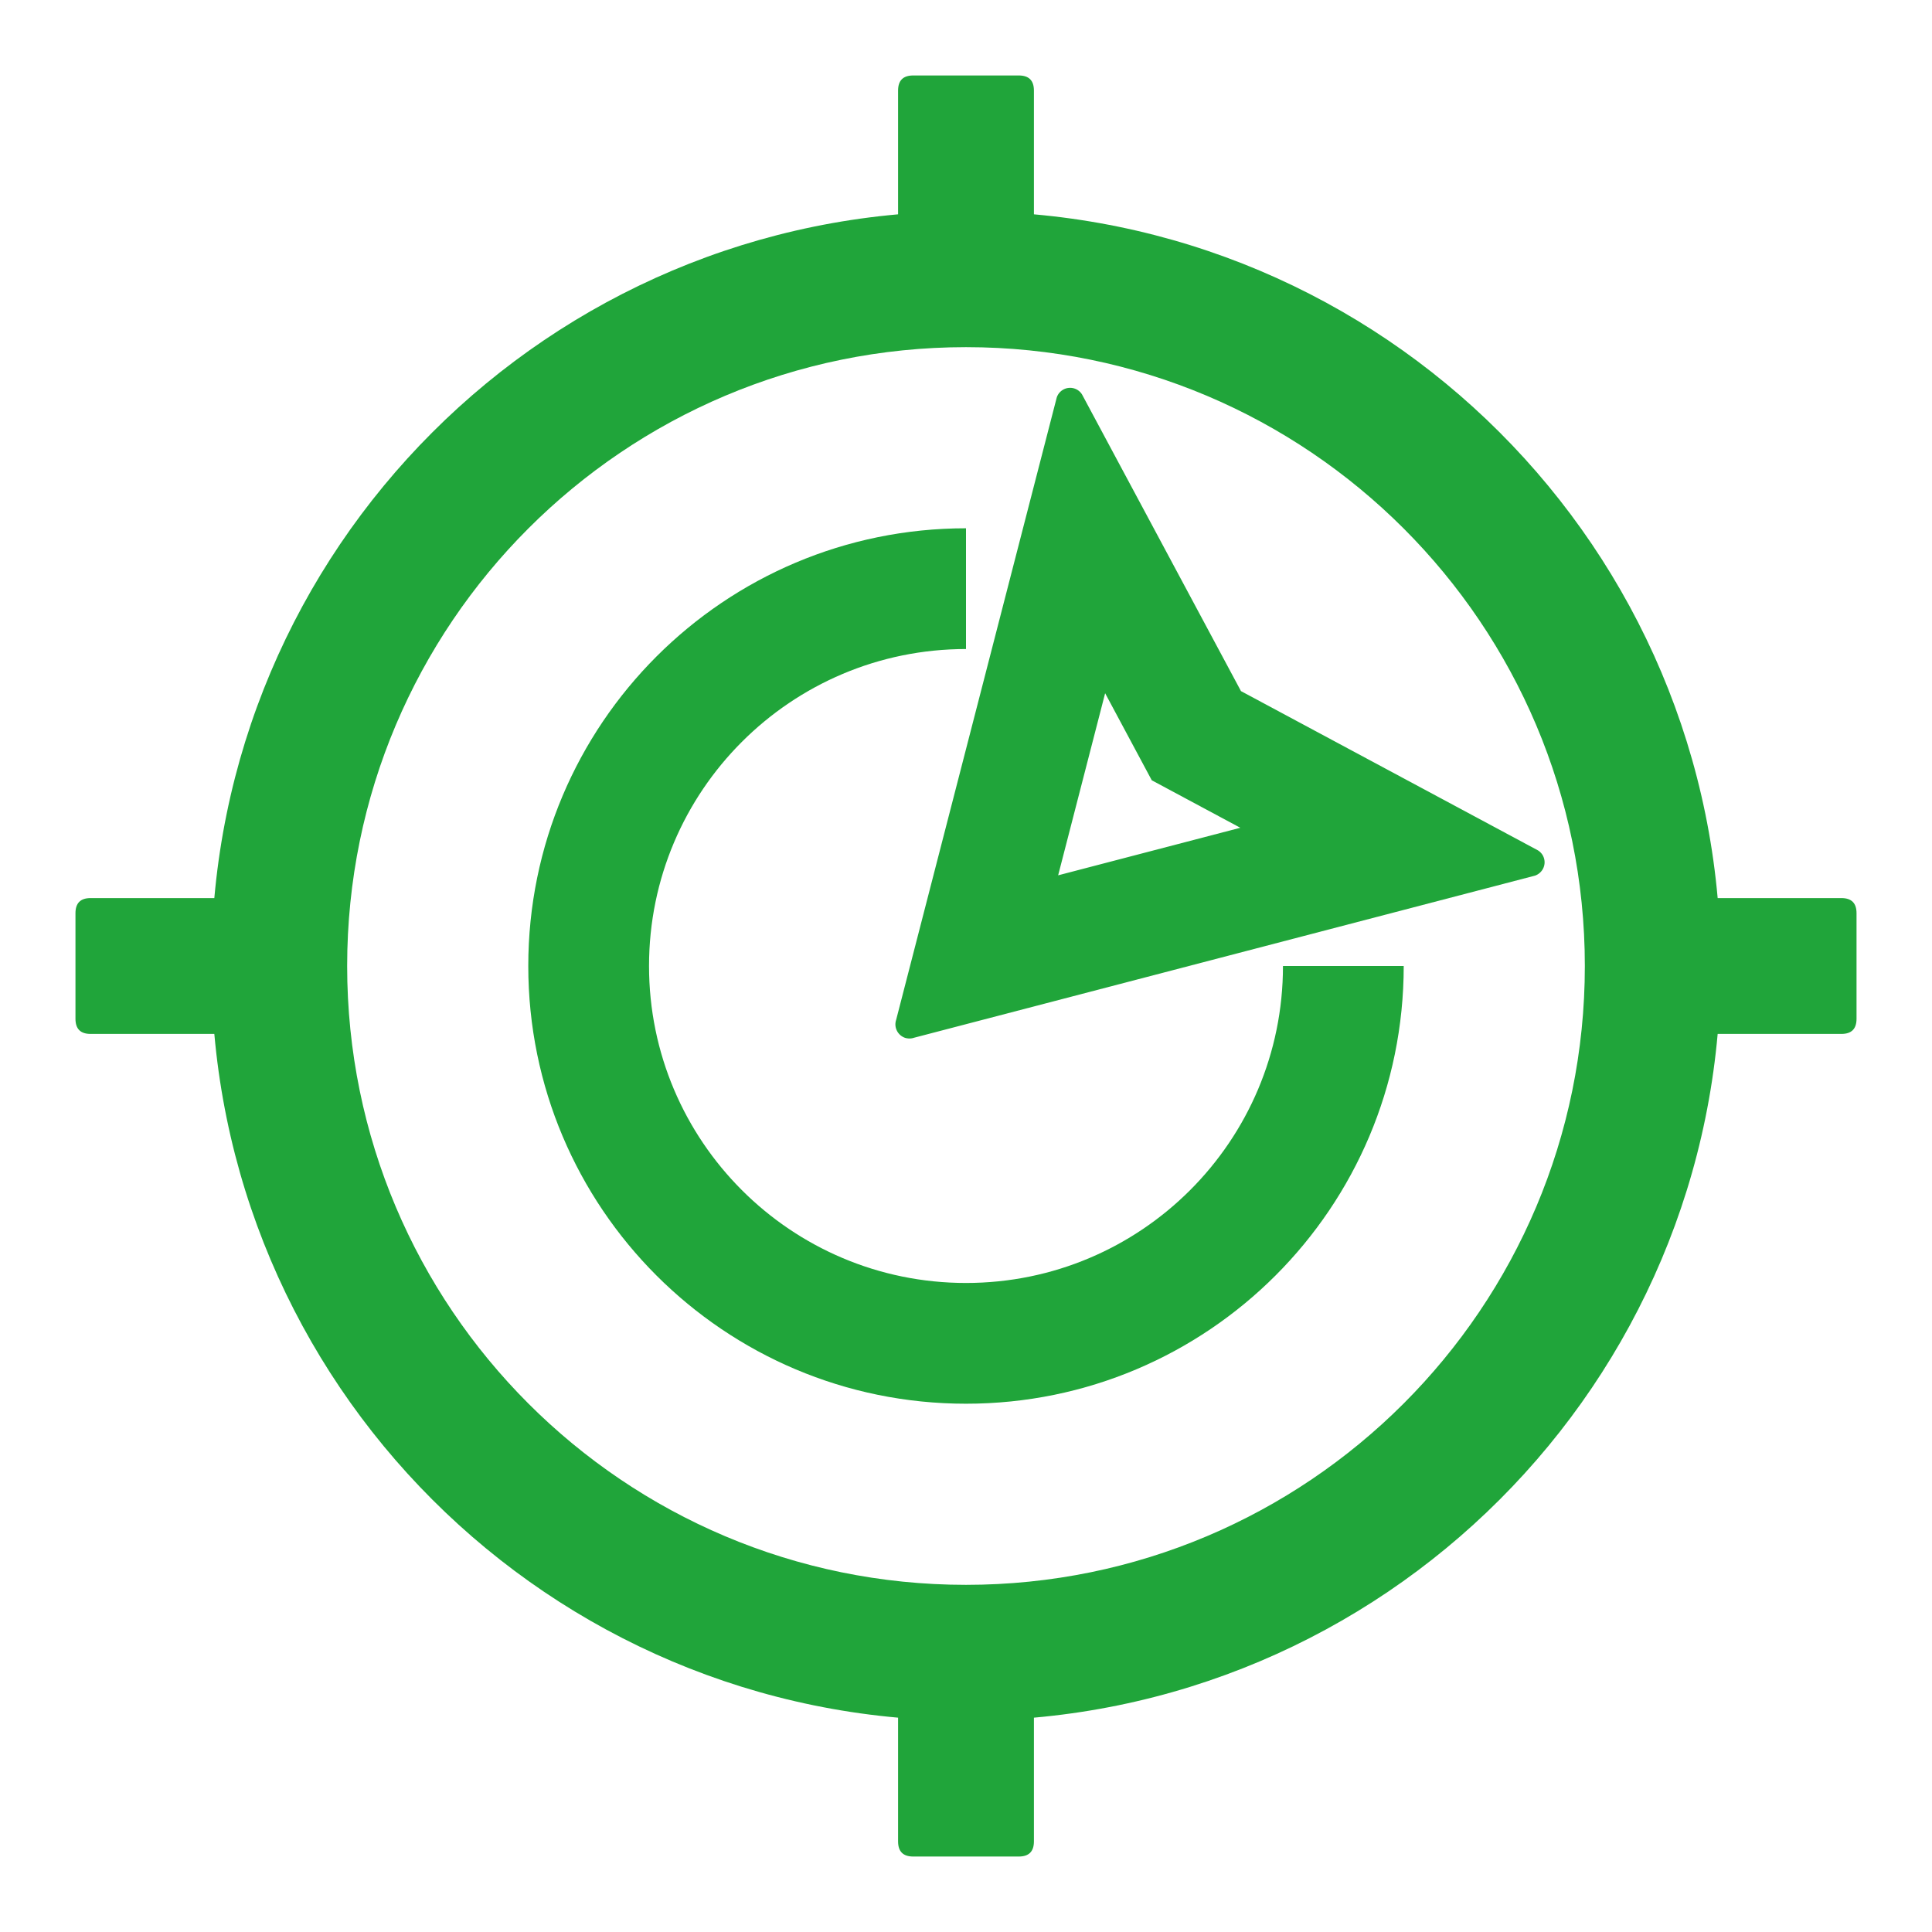 <svg t="1742367787154" class="icon" viewBox="0 0 1024 1024" version="1.1" xmlns="http://www.w3.org/2000/svg" p-id="28980" width="32" height="32"><path d="M512 112c220.914 0 400 179.086 400 400S732.914 912 512 912 112 732.914 112 512s179.086-400 400-400z m0 72c-181.15 0-328 146.85-328 328s146.85 328 328 328 328-146.85 328-328-146.85-328-328-328z" p-id="28981" fill="#20a53a"></path><path d="M512 280v64c-92.784 0-168 75.216-168 168s75.216 168 168 168 168-75.216 168-168h64c0 128.13-103.87 232-232 232S280 640.13 280 512s103.87-232 232-232z" p-id="28982" fill="#20a53a"></path><path d="M476 40m8 0l56 0q8 0 8 8l0 104q0 8-8 8l-56 0q-8 0-8-8l0-104q0-8 8-8Z" p-id="28983" fill="#20a53a"></path><path d="M476 864m8 0l56 0q8 0 8 8l0 104q0 8-8 8l-56 0q-8 0-8-8l0-104q0-8 8-8Z" p-id="28984" fill="#20a53a"></path><path d="M40 476m8 0l104 0q8 0 8 8l0 56q0 8-8 8l-104 0q-8 0-8-8l0-56q0-8 8-8Z" p-id="28985" fill="#20a53a"></path><path d="M864 476m8 0l104 0q8 0 8 8l0 56q0 8-8 8l-104 0q-8 0-8-8l0-56q0-8 8-8Z" p-id="28986" fill="#20a53a"></path><path d="M560.106 210.643l-85.143 329.95c-1.283 3.917 0.824 8.13 4.74 9.48 1.514 0.46 3.192 0.493 4.706-0.034l329.16-85.933c3.917-1.349 6.023-5.561 4.706-9.445-0.526-1.645-1.678-3.06-3.192-3.982l-157.338-84.376-84.211-157.173c-2.14-3.522-6.714-4.608-10.203-2.502a7.485 7.485 0 0 0-3.225 4.015z m25.637 156.788l15.59 29.097 9.13 17.04 17.036 9.136 29.892 16.03-96.552 25.206 24.904-96.509z" p-id="28987" fill="#20a53a"></path></svg>